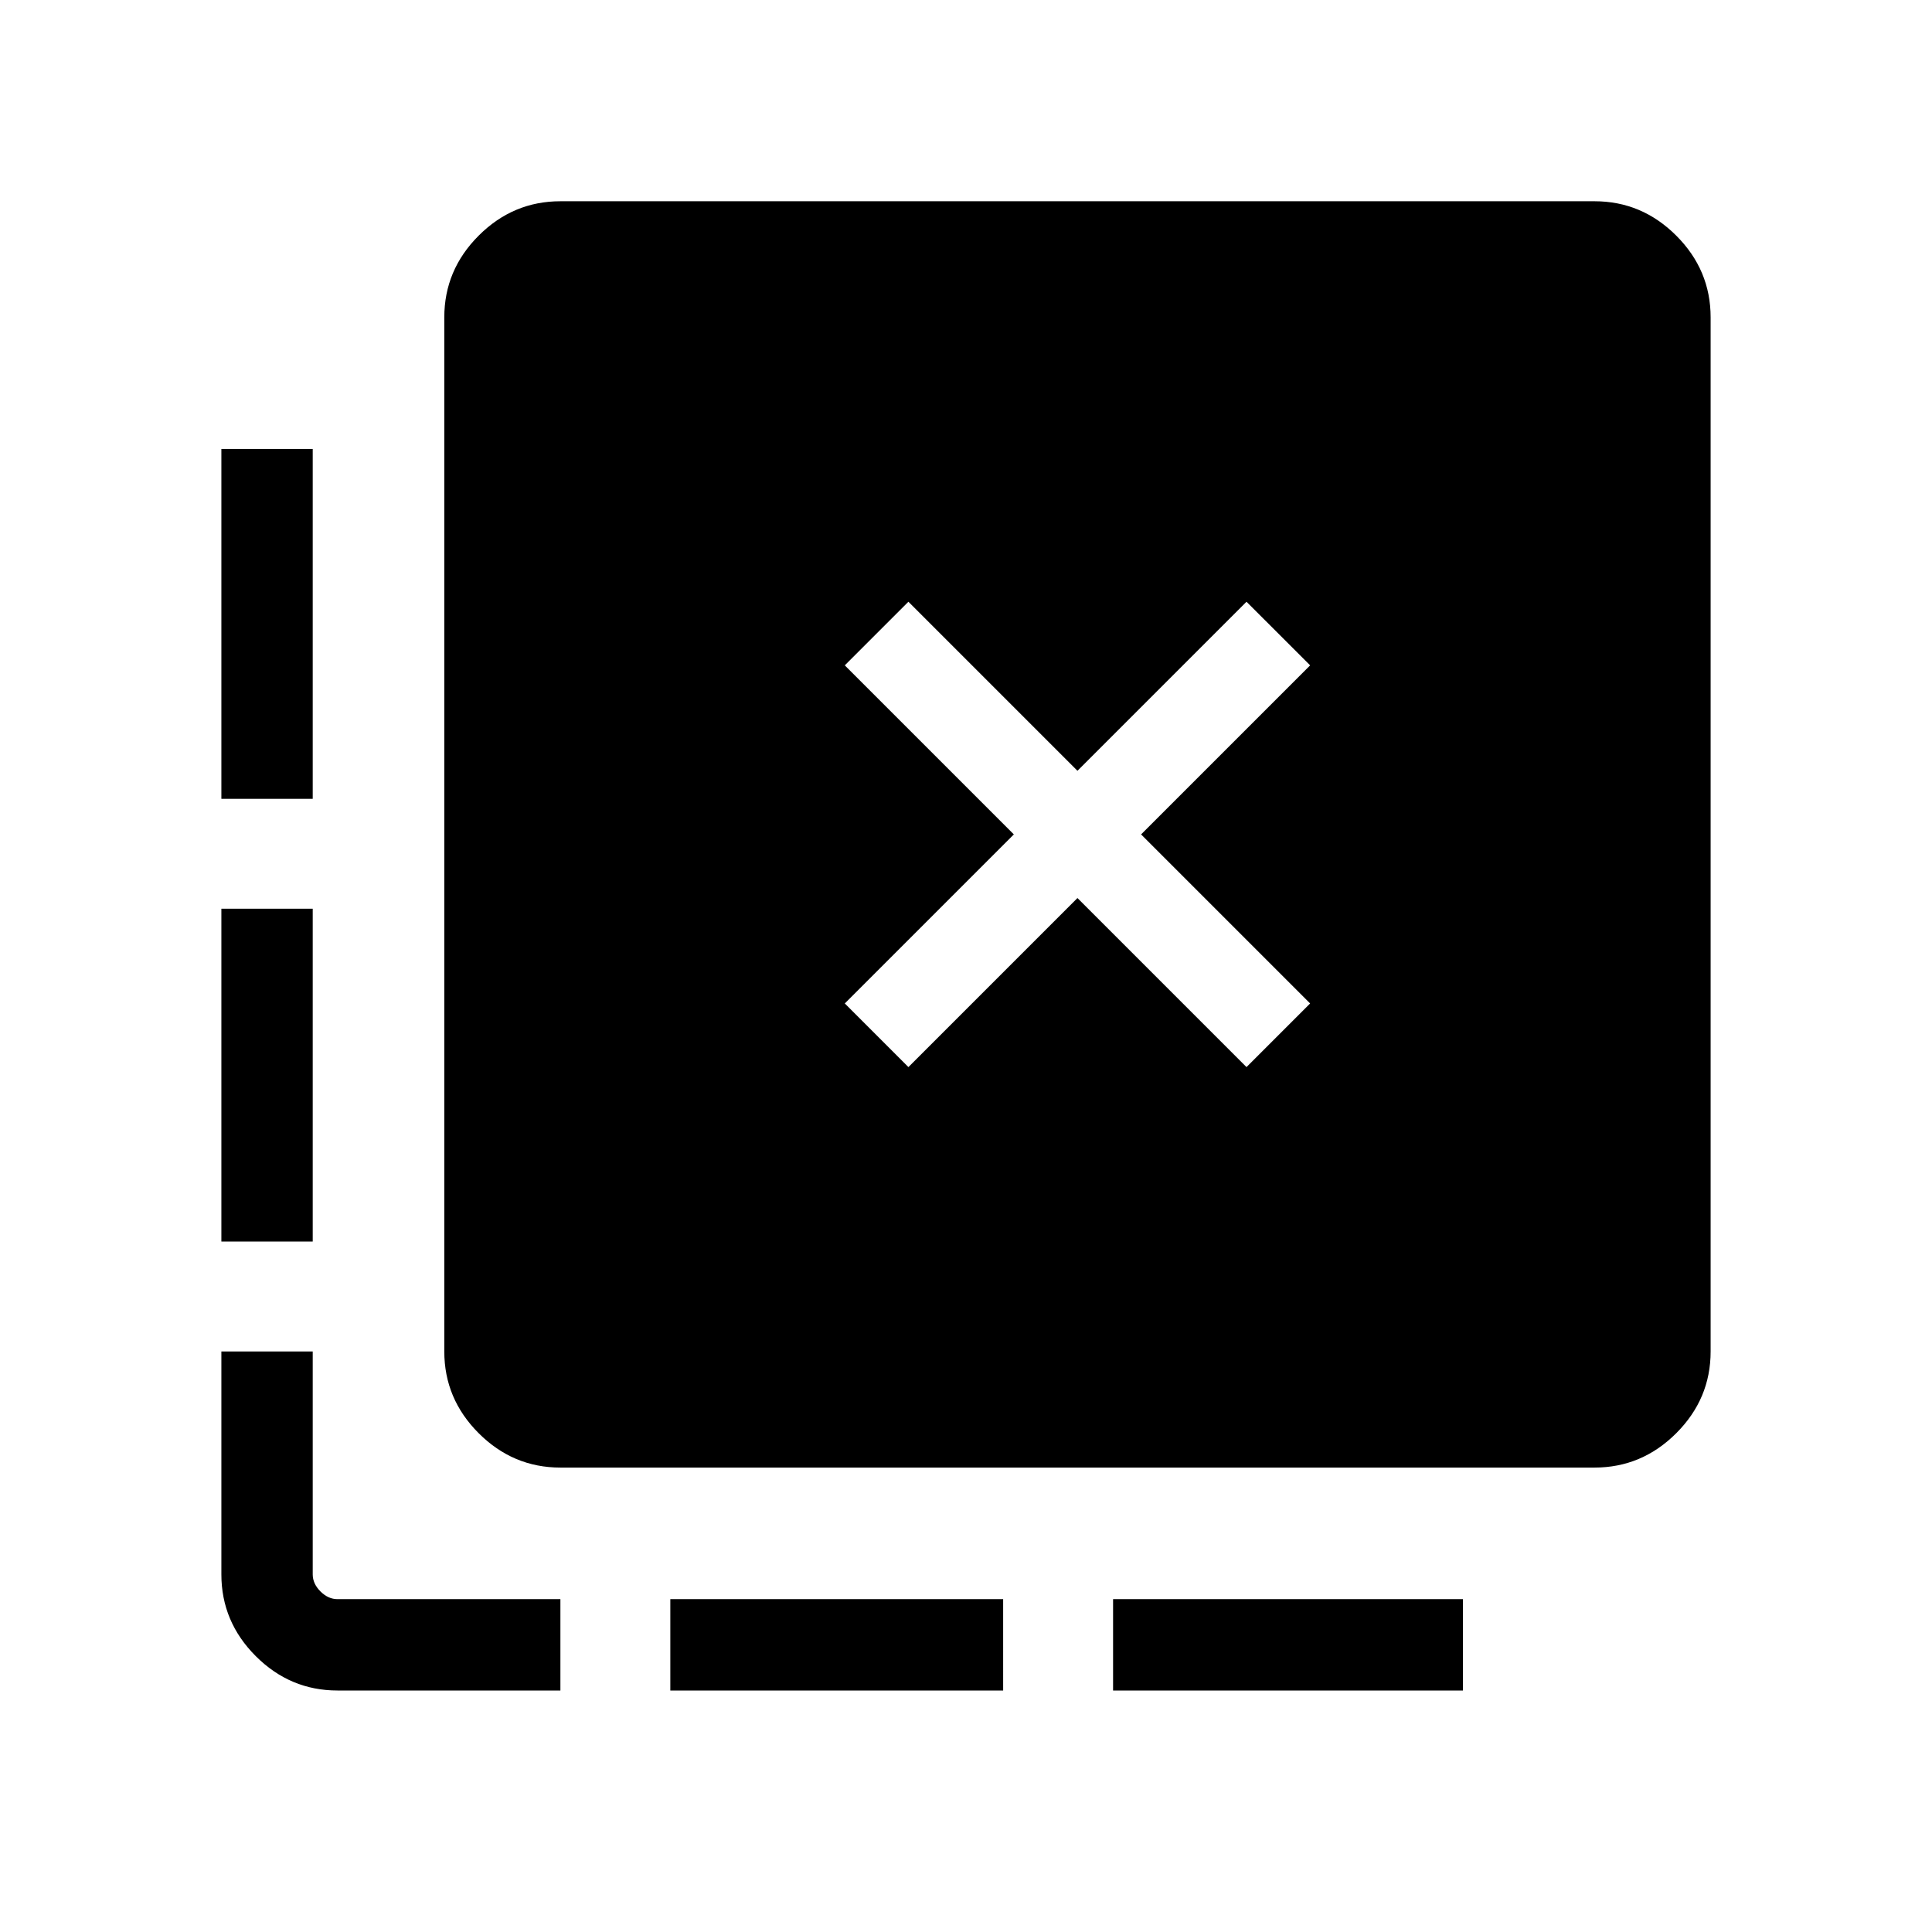 <svg xmlns="http://www.w3.org/2000/svg" width="48" height="48" viewBox="0 -960 960 960"><path d="M553.08-120v-45.39h173.84V-120H553.08Zm-220 0v-45.39h165.38V-120H333.08ZM155.39-563.08H110v-173.84h45.39v173.84Zm0 220H110v-165.38h45.39v165.38ZM278.46-120H167.69q-23.52 0-40.61-17.08Q110-154.17 110-177.7v-110.76h45.39v110.76q0 4.62 3.84 8.47 3.85 3.84 8.46 3.84h110.77V-120Zm172.92-309.77 84-84 84 84L651-461.39l-84-84 84-84L619.38-661l-84 84-84-84-31.61 31.61 84 84-84 84 31.61 31.62Zm-172.92 199q-23.53 0-40.61-17.08t-17.08-40.61v-513.85q0-23.53 17.08-40.61T278.46-860h513.85q23.52 0 40.61 17.08Q850-825.84 850-802.31v513.85q0 23.53-17.08 40.61-17.09 17.08-40.61 17.08H278.46Z"/></svg>